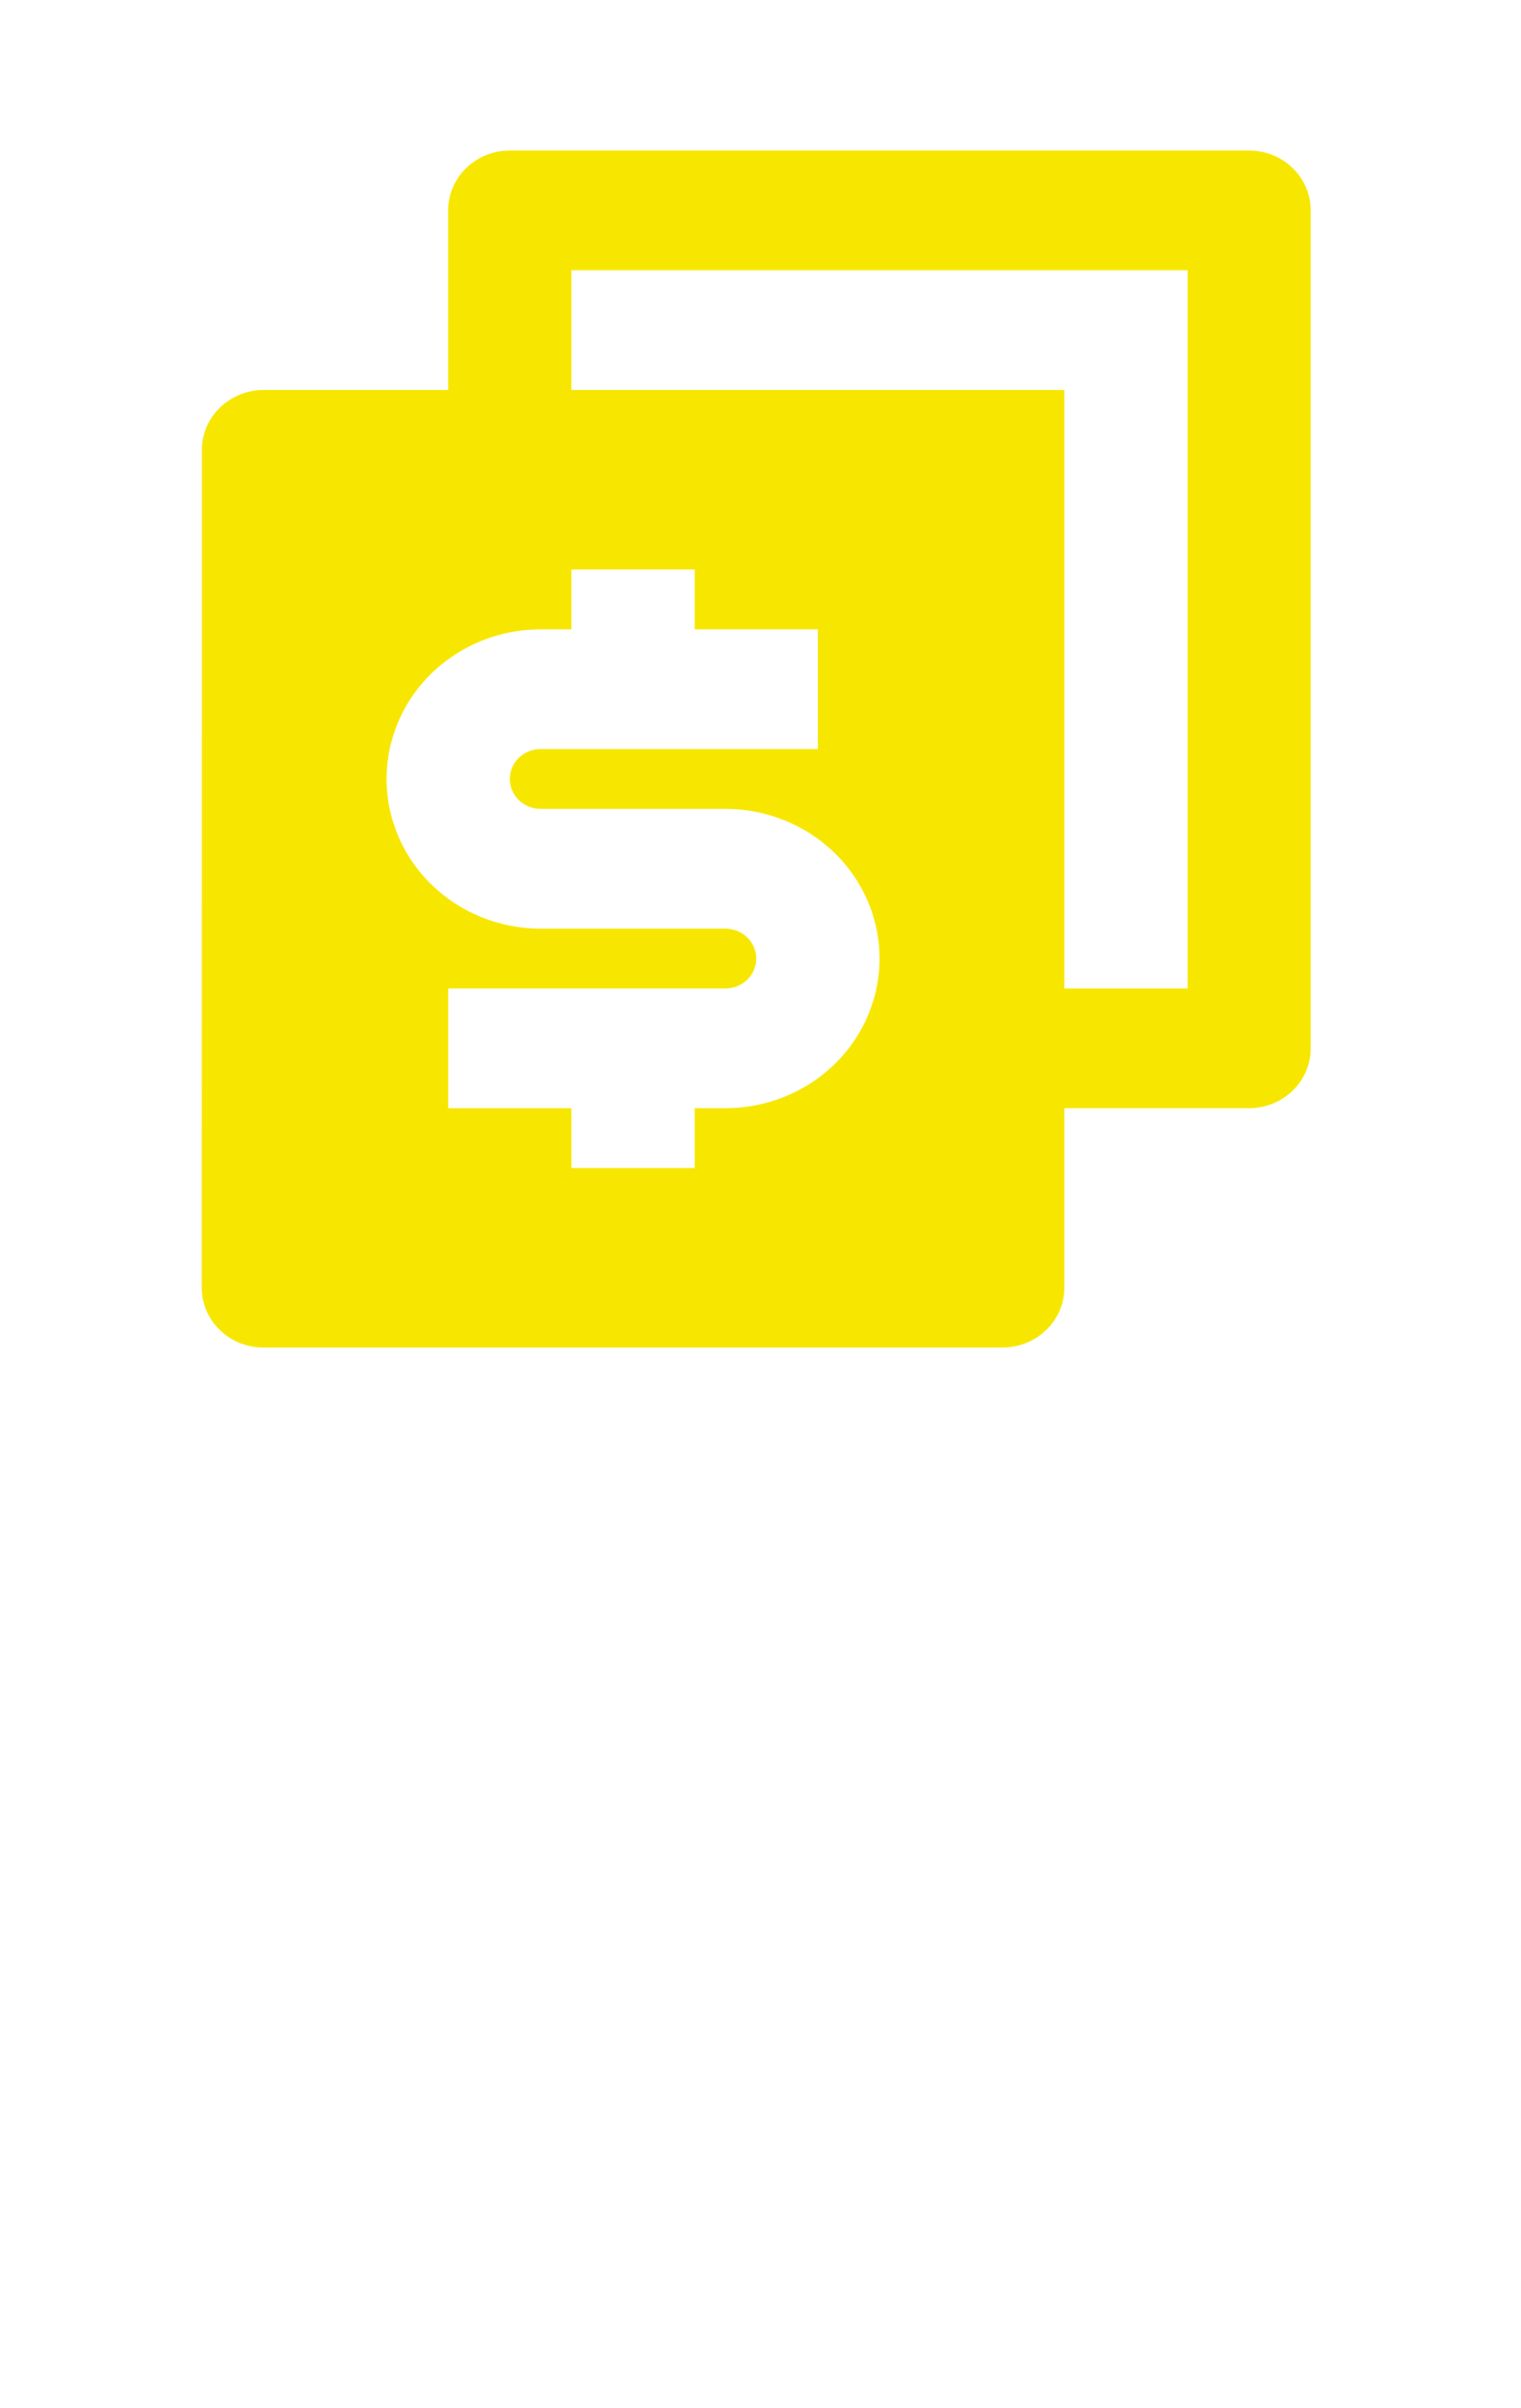 <svg width="36" height="57" viewBox="0 0 36 57" fill="none" xmlns="http://www.w3.org/2000/svg">
<path d="M25.192 23.396H28.108V6.396H13.525V9.23H25.192V23.396ZM25.192 26.23V30.478C25.192 31.262 24.535 31.895 23.723 31.895H6.243C6.051 31.896 5.86 31.861 5.682 31.79C5.504 31.72 5.342 31.615 5.206 31.484C5.069 31.352 4.961 31.195 4.887 31.023C4.813 30.85 4.775 30.665 4.775 30.478L4.778 10.648C4.778 9.865 5.434 9.23 6.246 9.23H10.607V4.98C10.607 4.604 10.76 4.244 11.034 3.978C11.307 3.712 11.678 3.563 12.065 3.563H29.565C29.952 3.563 30.323 3.712 30.596 3.978C30.87 4.244 31.023 4.604 31.023 4.98V24.813C31.023 25.189 30.87 25.549 30.596 25.815C30.323 26.081 29.952 26.23 29.565 26.23H25.192ZM10.608 23.396V26.23H13.525V27.646H16.442V26.23H17.171C18.138 26.23 19.065 25.857 19.749 25.192C20.433 24.528 20.817 23.628 20.817 22.688C20.817 21.749 20.433 20.848 19.749 20.184C19.065 19.52 18.138 19.146 17.171 19.146H12.796C12.602 19.146 12.417 19.072 12.28 18.939C12.143 18.806 12.067 18.626 12.067 18.438C12.067 18.25 12.143 18.07 12.28 17.937C12.417 17.805 12.602 17.73 12.796 17.73H19.358V14.896H16.442V13.48H13.525V14.896H12.796C11.829 14.896 10.902 15.27 10.218 15.934C9.534 16.598 9.15 17.499 9.15 18.438C9.15 19.378 9.534 20.278 10.218 20.942C10.902 21.607 11.829 21.98 12.796 21.98H17.171C17.364 21.98 17.55 22.055 17.686 22.187C17.823 22.32 17.9 22.5 17.9 22.688C17.9 22.876 17.823 23.056 17.686 23.189C17.55 23.322 17.364 23.396 17.171 23.396H10.608Z" fill="#F7E700"/>
</svg>
